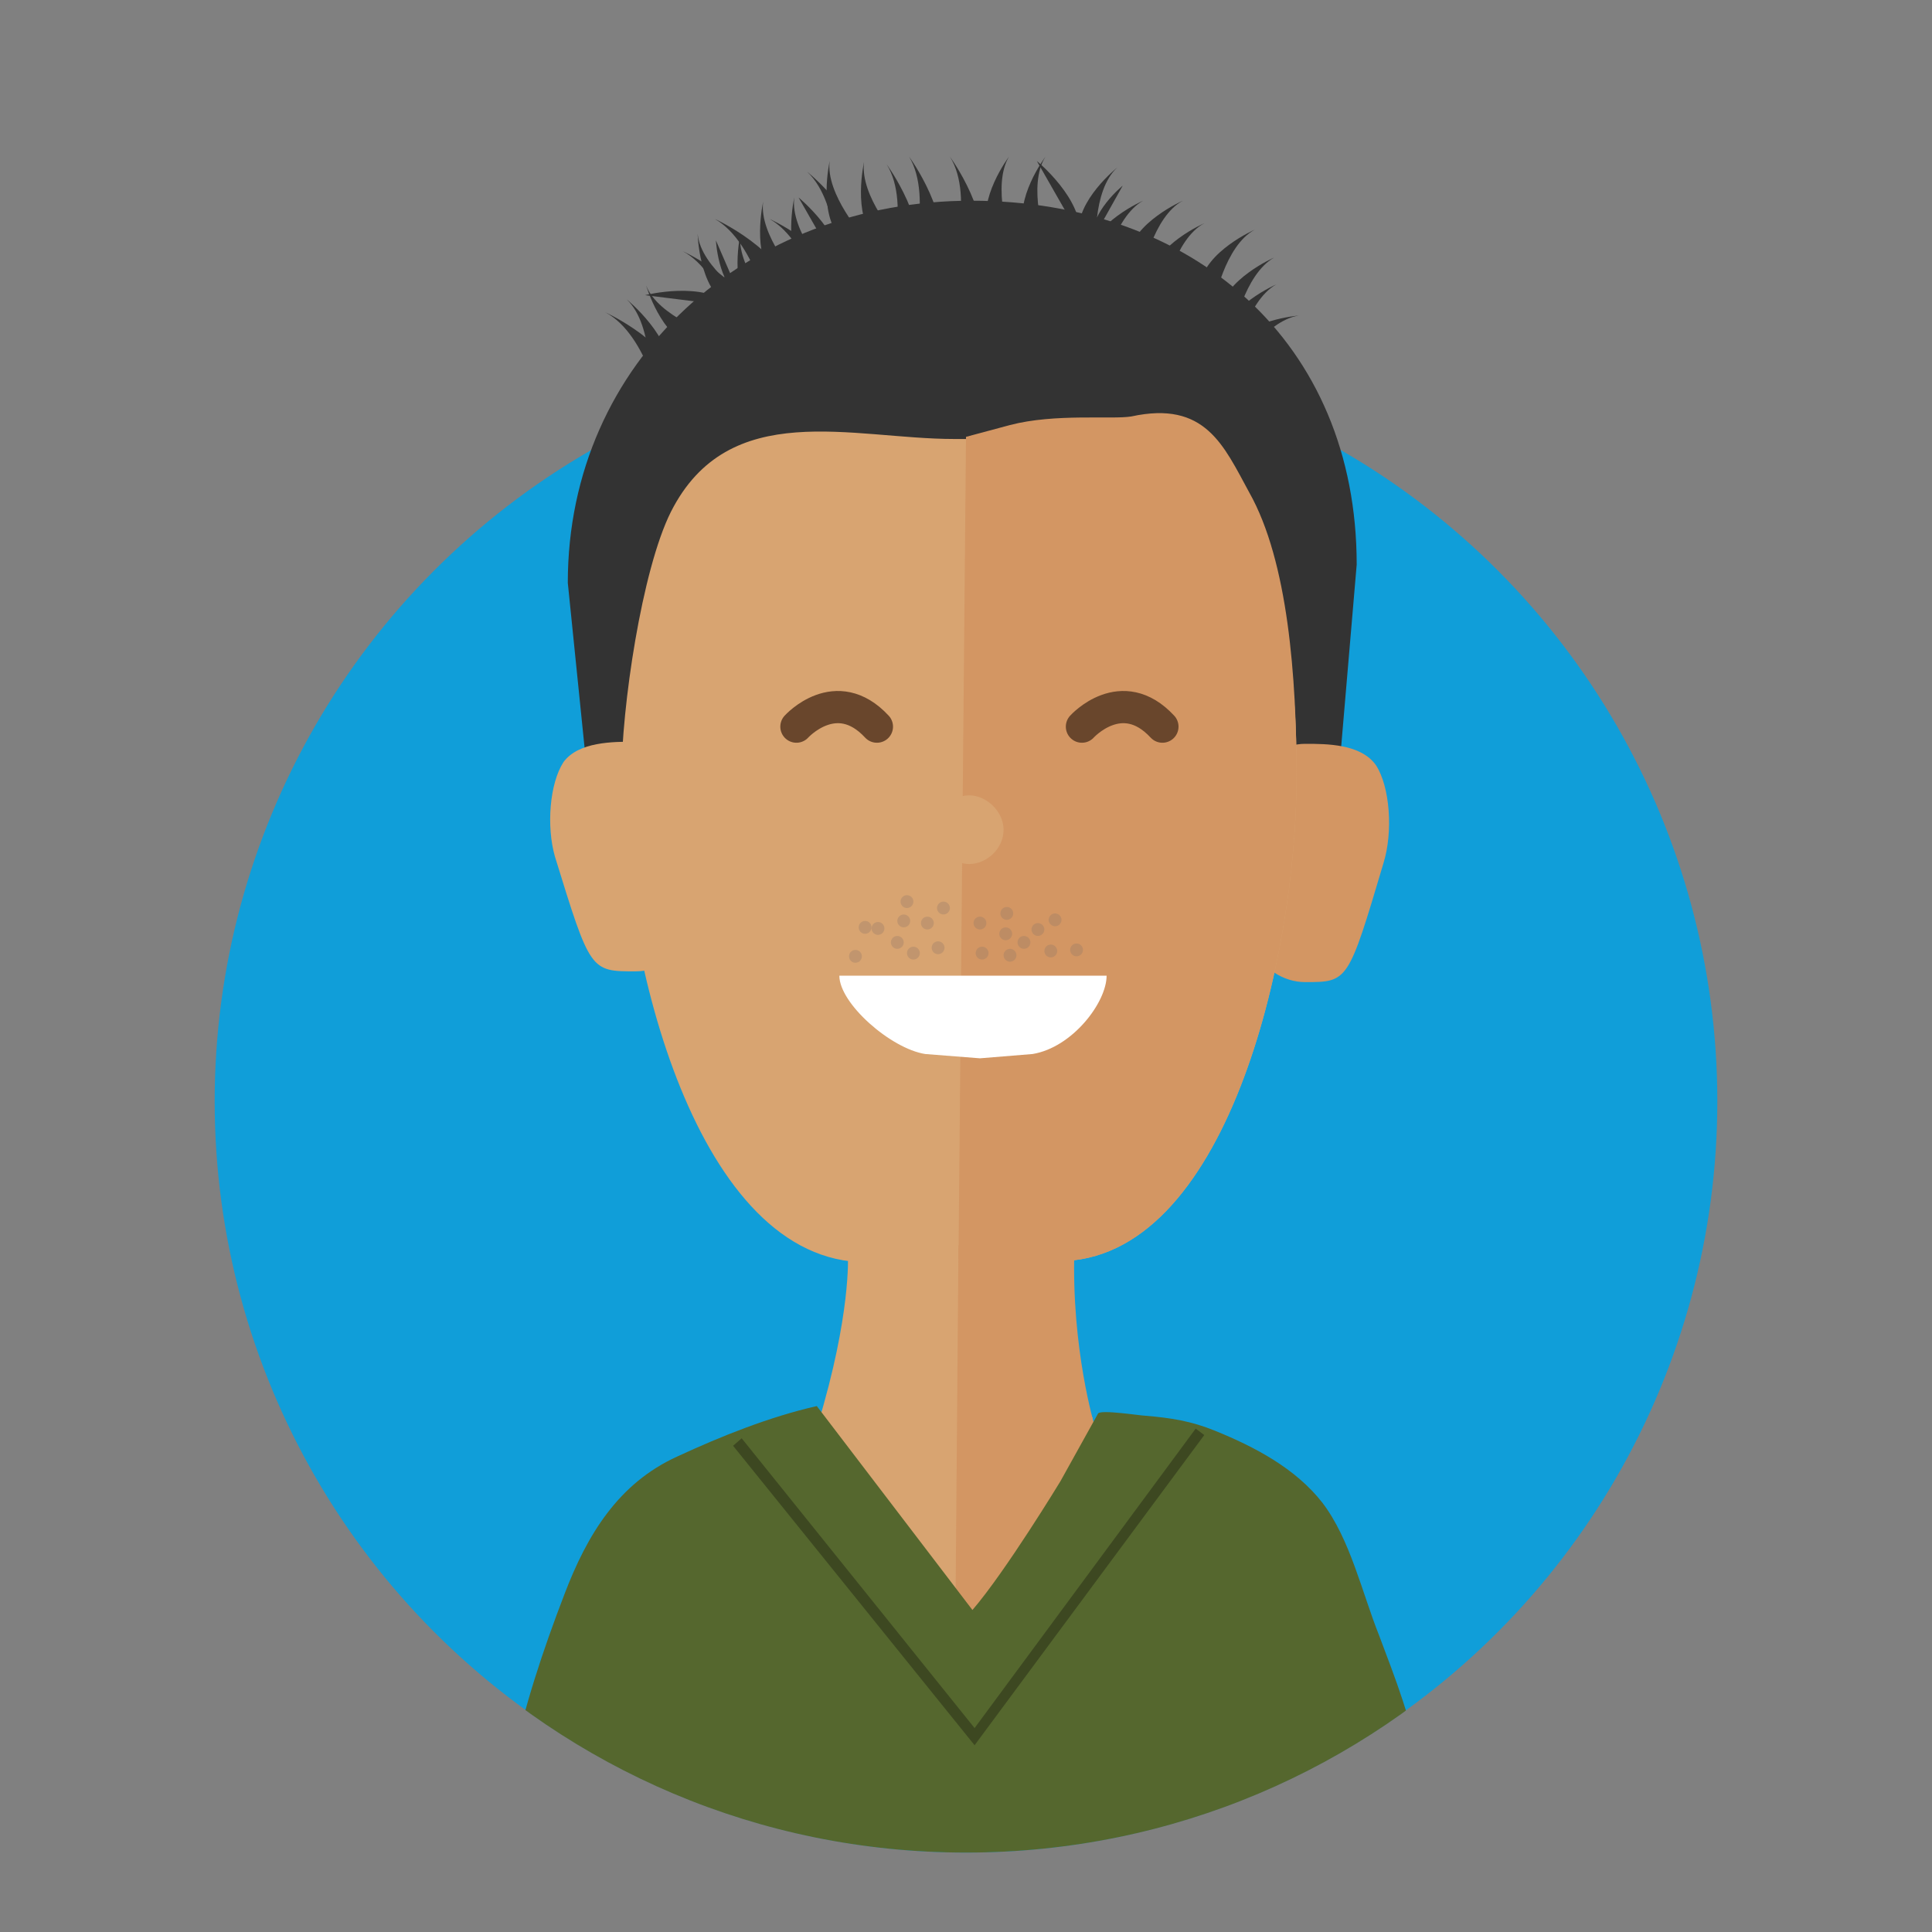 <?xml version="1.0" encoding="utf-8"?>
<!-- Generator: Adobe Illustrator 18.1.0, SVG Export Plug-In . SVG Version: 6.00 Build 0)  -->
<svg version="1.1" id="Layer_1" xmlns="http://www.w3.org/2000/svg" xmlns:xlink="http://www.w3.org/1999/xlink" x="0px" y="0px"
	 viewBox="0 0 180 180" enable-background="new 0 0 180 180" xml:space="preserve">
<rect x="0" y="0" width="180" height="180" fill="#808080" stroke="none"/>
<g id="Layer_2">
</g>
<g>
	<circle fill="#109ED9" cx="90" cy="102.6" r="70"/>
	<g>
		<defs>
			<path id="SVGID_1_" d="M160,102.6c0,38.7-31.3,70-70,70c-38.7,0-70-31.3-70-70C20,63.9,51.3,6.4,90,6.4
				C128.7,6.4,160,63.9,160,102.6z"/>
		</defs>
		<clipPath id="SVGID_2_">
			<use xlink:href="#SVGID_1_"  overflow="visible"/>
		</clipPath>
		<g clip-path="url(#SVGID_2_)">
			<path fill="#333333" d="M124.9,70.2c0,20.7-13.7,32-34.4,32l0,0c-20.7,0-35.9-10.4-35.9-31.2l-1.7-16.7
				c0-20.7,16.8-35.6,37.6-35.6l0,0c20.7,0,35.9,13.2,35.9,33.9L124.9,70.2z"/>
			<path fill="#D39663" d="M128.9,80.4c-3.3,11.1-3.3,11.1-7.3,11.1c-4.1,0-7.3-5-7.3-11.1s3.3-11.1,7.3-11.1c2,0,5.2,0,6.6,2
				C129.5,73.3,129.8,77.5,128.9,80.4z"/>
			<path fill="#D8A471" d="M120.8,72.4c0,16.9-6.6,45.1-22.2,45.1l-17.9,0.1c-15.7,0-22.8-28.2-22.8-45.1l0,0
				c0-6.6,1.9-19.4,4.6-24.8c5.4-10.7,16.9-6.8,26.4-6.8h6.8c2,0,0.6,1.1,2.4,1.5c4.8,1.1,15.9,4.5,18.3,8.8
				C120.1,57.6,120.8,63.1,120.8,72.4L120.8,72.4z"/>
			<path fill="#231F20" stroke="#231F20" stroke-width="3" stroke-miterlimit="10" d="M118.3,113.1"/>
			<path fill="none" stroke="#69462C" stroke-width="3" stroke-linecap="round" stroke-linejoin="round" stroke-miterlimit="10" d="
				M74.2,67.7c0,0,3.7-4.1,7.5,0"/>
			<path fill="#D39663" d="M90,40.7l4.1-1.1c4.2-1.1,9.5-0.5,11.3-0.8c6.9-1.5,8.6,2.7,11,7.1c3.6,6.4,4.4,17.2,4.4,26.5l0,0
				c0,16.9-6.6,45.1-22.2,45.1l-9.3,0"/>
			<path fill="#D8A471" d="M93.5,77.3c0,1.8-1.6,3.2-3.2,3.2c-1.6,0-2.9-1.4-2.9-3.2c0-1.8,1.3-3.2,2.9-3.2
				C91.9,74.1,93.5,75.6,93.5,77.3z"/>
			<path fill="#FFFFFF" d="M103.1,90.9c0,2.5-3.2,6.7-6.9,7.3l-4.9,0.4l-5.1-0.4c-3.2-0.5-8-4.7-8-7.3"/>
			<path fill="none" stroke="#69462C" stroke-width="3" stroke-linecap="round" stroke-linejoin="round" stroke-miterlimit="10" d="
				M100.8,67.7c0,0,3.7-4.1,7.5,0"/>
			<path fill="#D8A471" d="M51.7,79.8c3.3,10.7,3.3,10.7,7.5,10.7s7.5-4.8,7.5-10.7c0-5.9-3.3-10.7-7.5-10.7c-2.1,0-5.3,0-6.7,1.9
				C51.2,73,50.9,77,51.7,79.8z"/>
			<path fill="#ECCEB0" stroke="#D5BA9D" stroke-miterlimit="10" d="M98,135.6"/>
			<path fill="#D8A471" d="M79,117c0,0,0.3,5.5-2.8,15.7l14.8,17.7l10.8-18.3c0,0-5.1-5.3-4.7-14.6L79,117z"/>
			<path fill="#333333" d="M56.4,29.1c0,0,6.4,2.9,7.2,7.2l-1.8,2.5C61.8,38.7,60.4,31.2,56.4,29.1z"/>
			<path fill="#333333" d="M58.4,27.9c0,0,4.4,3.6,4,7l-1.9,1.6C60.5,36.5,61,30.4,58.4,27.9z"/>
			<path fill="#D39663" d="M89,152.3l12.4-15.6l0.6-3.8c0,0-2.2-7.2-1.9-16.5L89.3,116"/>
			<path fill="#333333" d="M63.6,23.4c0,0,6.4,2.9,7.2,7.2L69,33C69,33,67.6,25.5,63.6,23.4z"/>
			<path fill="#333333" d="M66.6,20.4c0,0,6.4,2.9,7.2,7.2l-1.8,2.5C71.9,30.1,70.5,22.6,66.6,20.4z"/>
			<path fill="#333333" d="M71.7,20.4c0,0,6.4,2.9,7.2,7.2l-1.8,2.5C77.1,30.1,75.6,22.6,71.7,20.4z"/>
			<path fill="#333333" d="M75.2,16c0,0,5.5,4.4,5.1,8.7l-2.4,2C78,26.7,78.5,19.1,75.2,16z"/>
			<path fill="#333333" d="M82.6,15.3c0,0,4.2,5.7,2.7,9.8l-2.8,1.3C82.5,26.3,85,19.1,82.6,15.3z"/>
			<path fill="#333333" d="M84.7,14.6c0,0,4.2,5.7,2.7,9.8l-2.8,1.3C84.6,25.7,87,18.4,84.7,14.6z"/>
			<path fill="#333333" d="M88.5,14.6c0,0,4.2,5.7,2.7,9.8l-2.8,1.3C88.4,25.7,90.9,18.4,88.5,14.6z"/>
			<g opacity="0.5">
				<circle opacity="0.6" fill="#8D7566" cx="84.2" cy="85.8" r="0.6"/>
				<circle opacity="0.6" fill="#8D7566" cx="83.6" cy="87.8" r="0.6"/>
				<circle opacity="0.6" fill="#8D7566" cx="79.7" cy="89.1" r="0.6"/>
				<circle opacity="0.6" fill="#8D7566" cx="86.4" cy="86" r="0.6"/>
				<circle opacity="0.6" fill="#8D7566" cx="85.1" cy="88.8" r="0.6"/>
				<circle opacity="0.6" fill="#8D7566" cx="91.5" cy="88.8" r="0.6"/>
				<circle opacity="0.6" fill="#8D7566" cx="94.1" cy="89" r="0.6"/>
				<circle opacity="0.6" fill="#8D7566" cx="87.4" cy="88.3" r="0.6"/>
				<circle opacity="0.6" fill="#8D7566" cx="81.8" cy="86.5" r="0.6"/>
				<circle opacity="0.6" fill="#8D7566" cx="95.4" cy="87.8" r="0.6"/>
				<circle opacity="0.6" fill="#8D7566" cx="93.7" cy="87" r="0.6"/>
				<circle opacity="0.6" fill="#8D7566" cx="97.9" cy="88.6" r="0.6"/>
				<circle opacity="0.6" fill="#8D7566" cx="91.3" cy="86" r="0.6"/>
				<circle opacity="0.6" fill="#8D7566" cx="93.8" cy="85.1" r="0.6"/>
				<circle opacity="0.6" fill="#8D7566" cx="87.9" cy="84.6" r="0.6"/>
				<circle opacity="0.6" fill="#8D7566" cx="84.5" cy="84" r="0.6"/>
				<circle opacity="0.6" fill="#8D7566" cx="80.6" cy="86.4" r="0.6"/>
				<circle opacity="0.6" fill="#8D7566" cx="98.3" cy="85.7" r="0.6"/>
				<circle opacity="0.6" fill="#8D7566" cx="100.3" cy="88.5" r="0.6"/>
				<circle opacity="0.6" fill="#8D7566" cx="96.7" cy="86.6" r="0.6"/>
			</g>
			<path fill="#333333" d="M74.4,18.4c0,0,4.4,3.6,4,7"/>
			<path fill="#333333" d="M96.6,15c0,0,4.4,3.6,4,7"/>
			<path fill="#55672E" d="M132.2,164.6c-0.6-4.2-2.2-8.2-3.7-12.2c-1.6-4-2.7-9-5.3-12.4c-2.5-3.2-6.3-5.2-10-6.7
				c-2.2-0.9-4.1-1.2-6.5-1.4c-0.4,0-4.2-0.6-4.4-0.2l-3.5,6.3c0,0-5.1,8.4-8.2,12l-14.5-19c-4.4,1-8.9,2.8-13,4.7
				c-5.5,2.5-8.4,7.3-10.5,12.8c-2,5.2-3.8,10.6-4.9,16c6.3,5.3,14.8,7,22.7,9.1c4.3,1.1,9.3,0.9,13.7,1.2c3.4,0.2,6.5,0.6,10.4,0.5
				c3.9-0.1,6.6-0.5,10.5-0.6c3.5-0.1,7.3-1.6,10.7-2.3c3.2-0.6,6.3-1.6,9.2-2.9c1.4-0.6,2.7-1.4,3.9-2.2
				C129.4,166.9,132.3,165.1,132.2,164.6z"/>
			<path fill="#333333" d="M112.2,20.8c0,0-4.6,2-5.1,5.1l1.3,1.8C108.4,27.6,109.4,22.3,112.2,20.8z"/>
			<path fill="#333333" d="M110.2,18.7c0,0-4.6,2-5.1,5.1l1.3,1.8C106.4,25.5,107.4,20.2,110.2,18.7z"/>
			<path fill="#333333" d="M106.5,18.7c0,0-4.6,2-5.1,5.1l1.3,1.8C102.7,25.5,103.8,20.2,106.5,18.7z"/>
			<path fill="#333333" d="M104.1,15.6c0,0-3.9,3.1-3.6,6.2l1.7,1.4C102.1,23.2,101.7,17.8,104.1,15.6z"/>
			<path fill="#333333" d="M97.4,14.6c0,0-3,4-1.9,6.9l2,0.9C97.4,22.4,95.7,17.3,97.4,14.6z"/>
			<path fill="#333333" d="M94,14.6c0,0-3,4-1.9,6.9l2,0.9C94.1,22.4,92.4,17.3,94,14.6z"/>
			<path fill="#333333" d="M104.6,17.3c0,0-3.1,2.5-2.8,5"/>
			<path fill="#333333" d="M116.9,21.4c0,0-4.6,2-5.1,5.1l1.3,1.8C113.1,28.2,114.1,22.9,116.9,21.4z"/>
			<path fill="#333333" d="M118.7,24c0,0-4.6,2-5.1,5.1l1.3,1.8C114.9,30.9,115.9,25.6,118.7,24z"/>
			<path fill="#333333" d="M121,29.4c0,0-5,0.4-6.5,3.1l0.6,2.1C115.1,34.6,117.8,29.9,121,29.4z"/>
			<path fill="#333333" d="M118.9,26.5c0,0-4.6,2-5.1,5.1l1.3,1.8C115.1,33.4,116.1,28.1,118.9,26.5z"/>
			<path fill="#333333" d="M60.1,27.5c0,0,5.5-1.4,8,1"/>
			<path fill="#333333" d="M74,18.4c0,0-1.1,4.9,1,7.1l2.2,0C77.2,25.5,73.6,21.5,74,18.4z"/>
			<path fill="#333333" d="M71.1,18.8c0,0-1.1,4.9,1,7.1l2.2,0C74.3,25.9,70.7,21.9,71.1,18.8z"/>
			<path fill="#333333" d="M69,21.7c0,0-1.1,4.9,1,7.1l2.2,0C72.2,28.8,68.5,24.8,69,21.7z"/>
			<path fill="#333333" d="M65,21.8c0,0,0.1,5,2.8,6.6l2.1-0.5C69.9,27.9,65.3,25,65,21.8z"/>
			<path fill="#333333" d="M60.2,26.6c0,0,1.4,4.8,4.4,5.7l1.9-1C66.5,31.2,61.3,29.5,60.2,26.6z"/>
			<path fill="#333333" d="M66.7,22.4c0,0,0.2,4,2.3,5.3"/>
			<path fill="#333333" d="M77.3,15c0,0-1.1,4.9,1,7.1l2.2,0C80.5,22.1,76.9,18.1,77.3,15z"/>
			<path fill="#333333" d="M80.5,15.1c0,0-1.1,4.9,1,7.1l2.2,0C83.7,22.3,80.1,18.3,80.5,15.1z"/>
			<polygon opacity="0.6" fill="#2D351A" points="90.8,162.6 68.3,134.7 69.1,134 90.8,161 111.4,133.1 112.2,133.7 			"/>
		</g>
	</g>
</g>
</svg>
